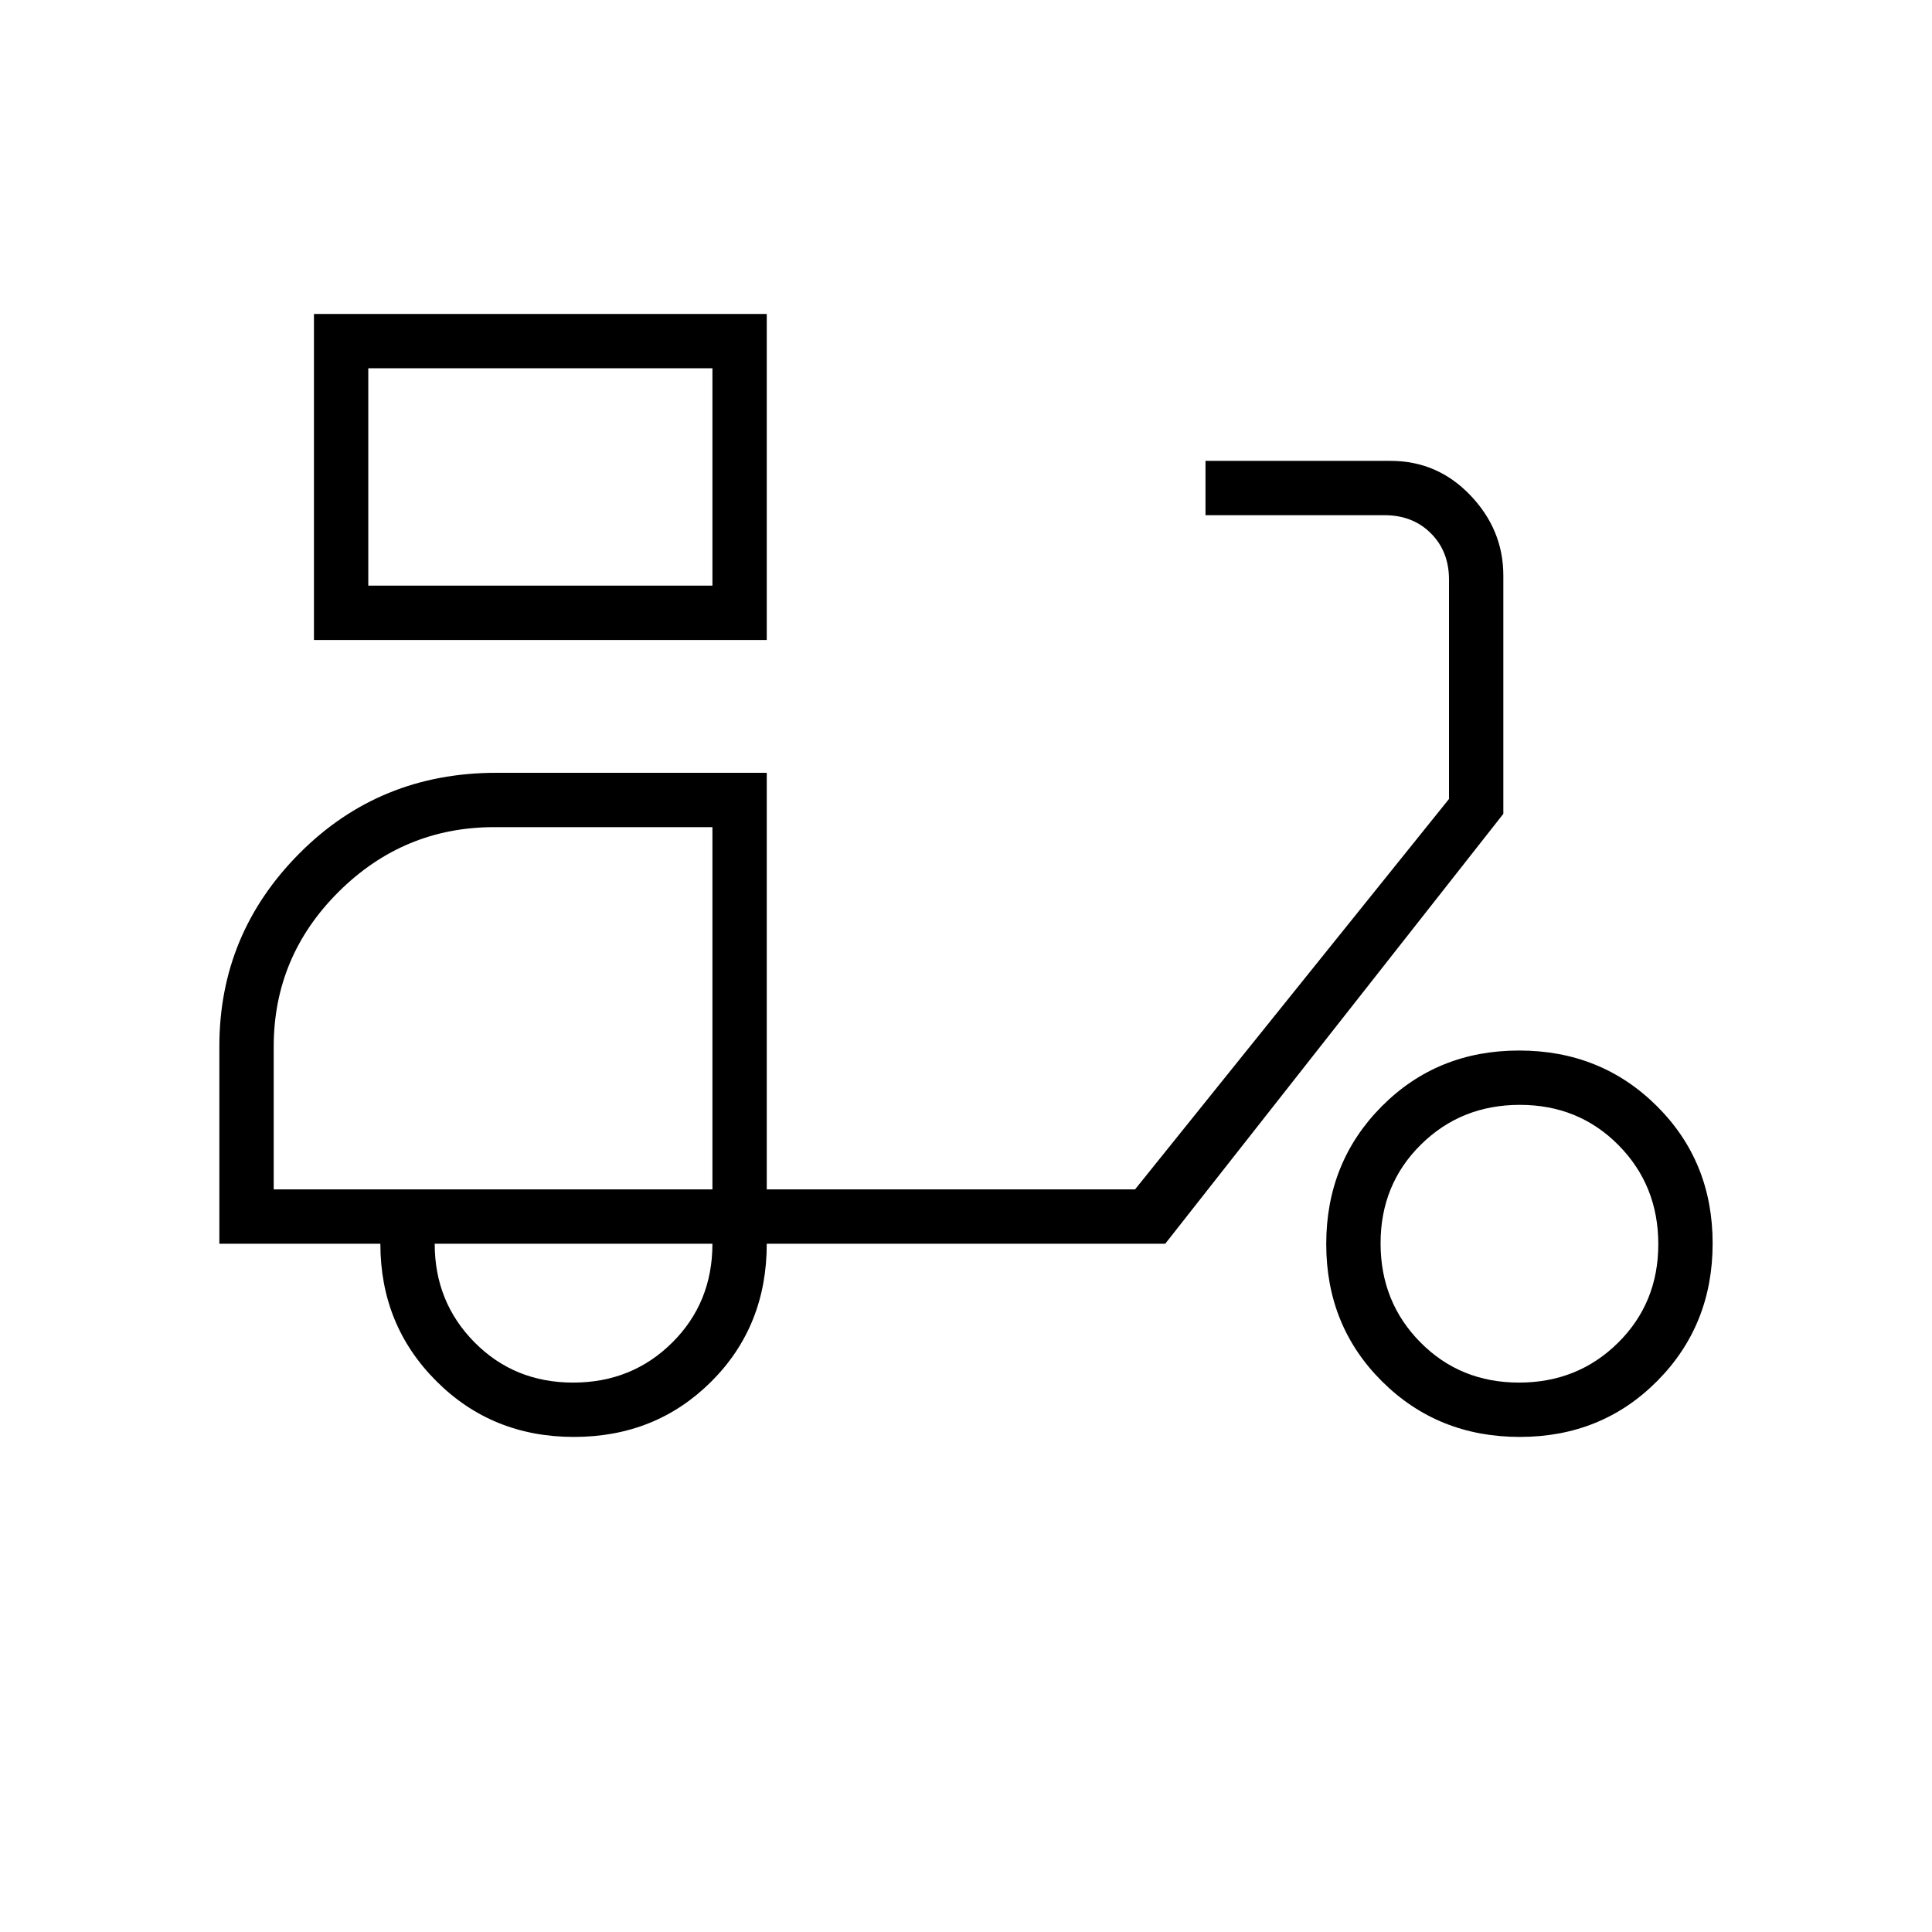 <svg xmlns="http://www.w3.org/2000/svg" height="48" viewBox="0 -960 960 960" width="48"><path d="M156-642v-162h225v162H156Zm27-27h171v-108H183v108Zm102.18 423q-40.68 0-68.43-27.79Q189-301.58 189-342h-80v-98.13Q109-496 148.82-536q39.82-40 97.85-40H381v207h183l156-194v-109q0-14-9-23t-23-9h-89v-27h91.92q23.36 0 39.72 17.13T747-674v118.39L579-342H381q0 41-27.57 68.5-27.58 27.5-68.25 27.5Zm-.39-27Q314-273 334-292.85T354-342H216q0 29 19.79 49t49 20Zm470.39 27q-40.68 0-68.43-27.57Q659-301.15 659-341.82q0-40.68 27.57-68.43Q714.15-438 754.82-438q40.68 0 68.43 27.57Q851-382.85 851-342.18q0 40.68-27.57 68.43Q795.85-246 755.18-246Zm-.39-27Q784-273 804-292.79t20-49Q824-371 804.21-391t-49-20Q726-411 706-391.21t-20 49Q686-313 705.79-293t49 20ZM136-369h218v-180H245.67q-45.08 0-77.38 32.11Q136-484.79 136-439.9v70.9Zm218-300v-108 108Zm0 300Z"/></svg>